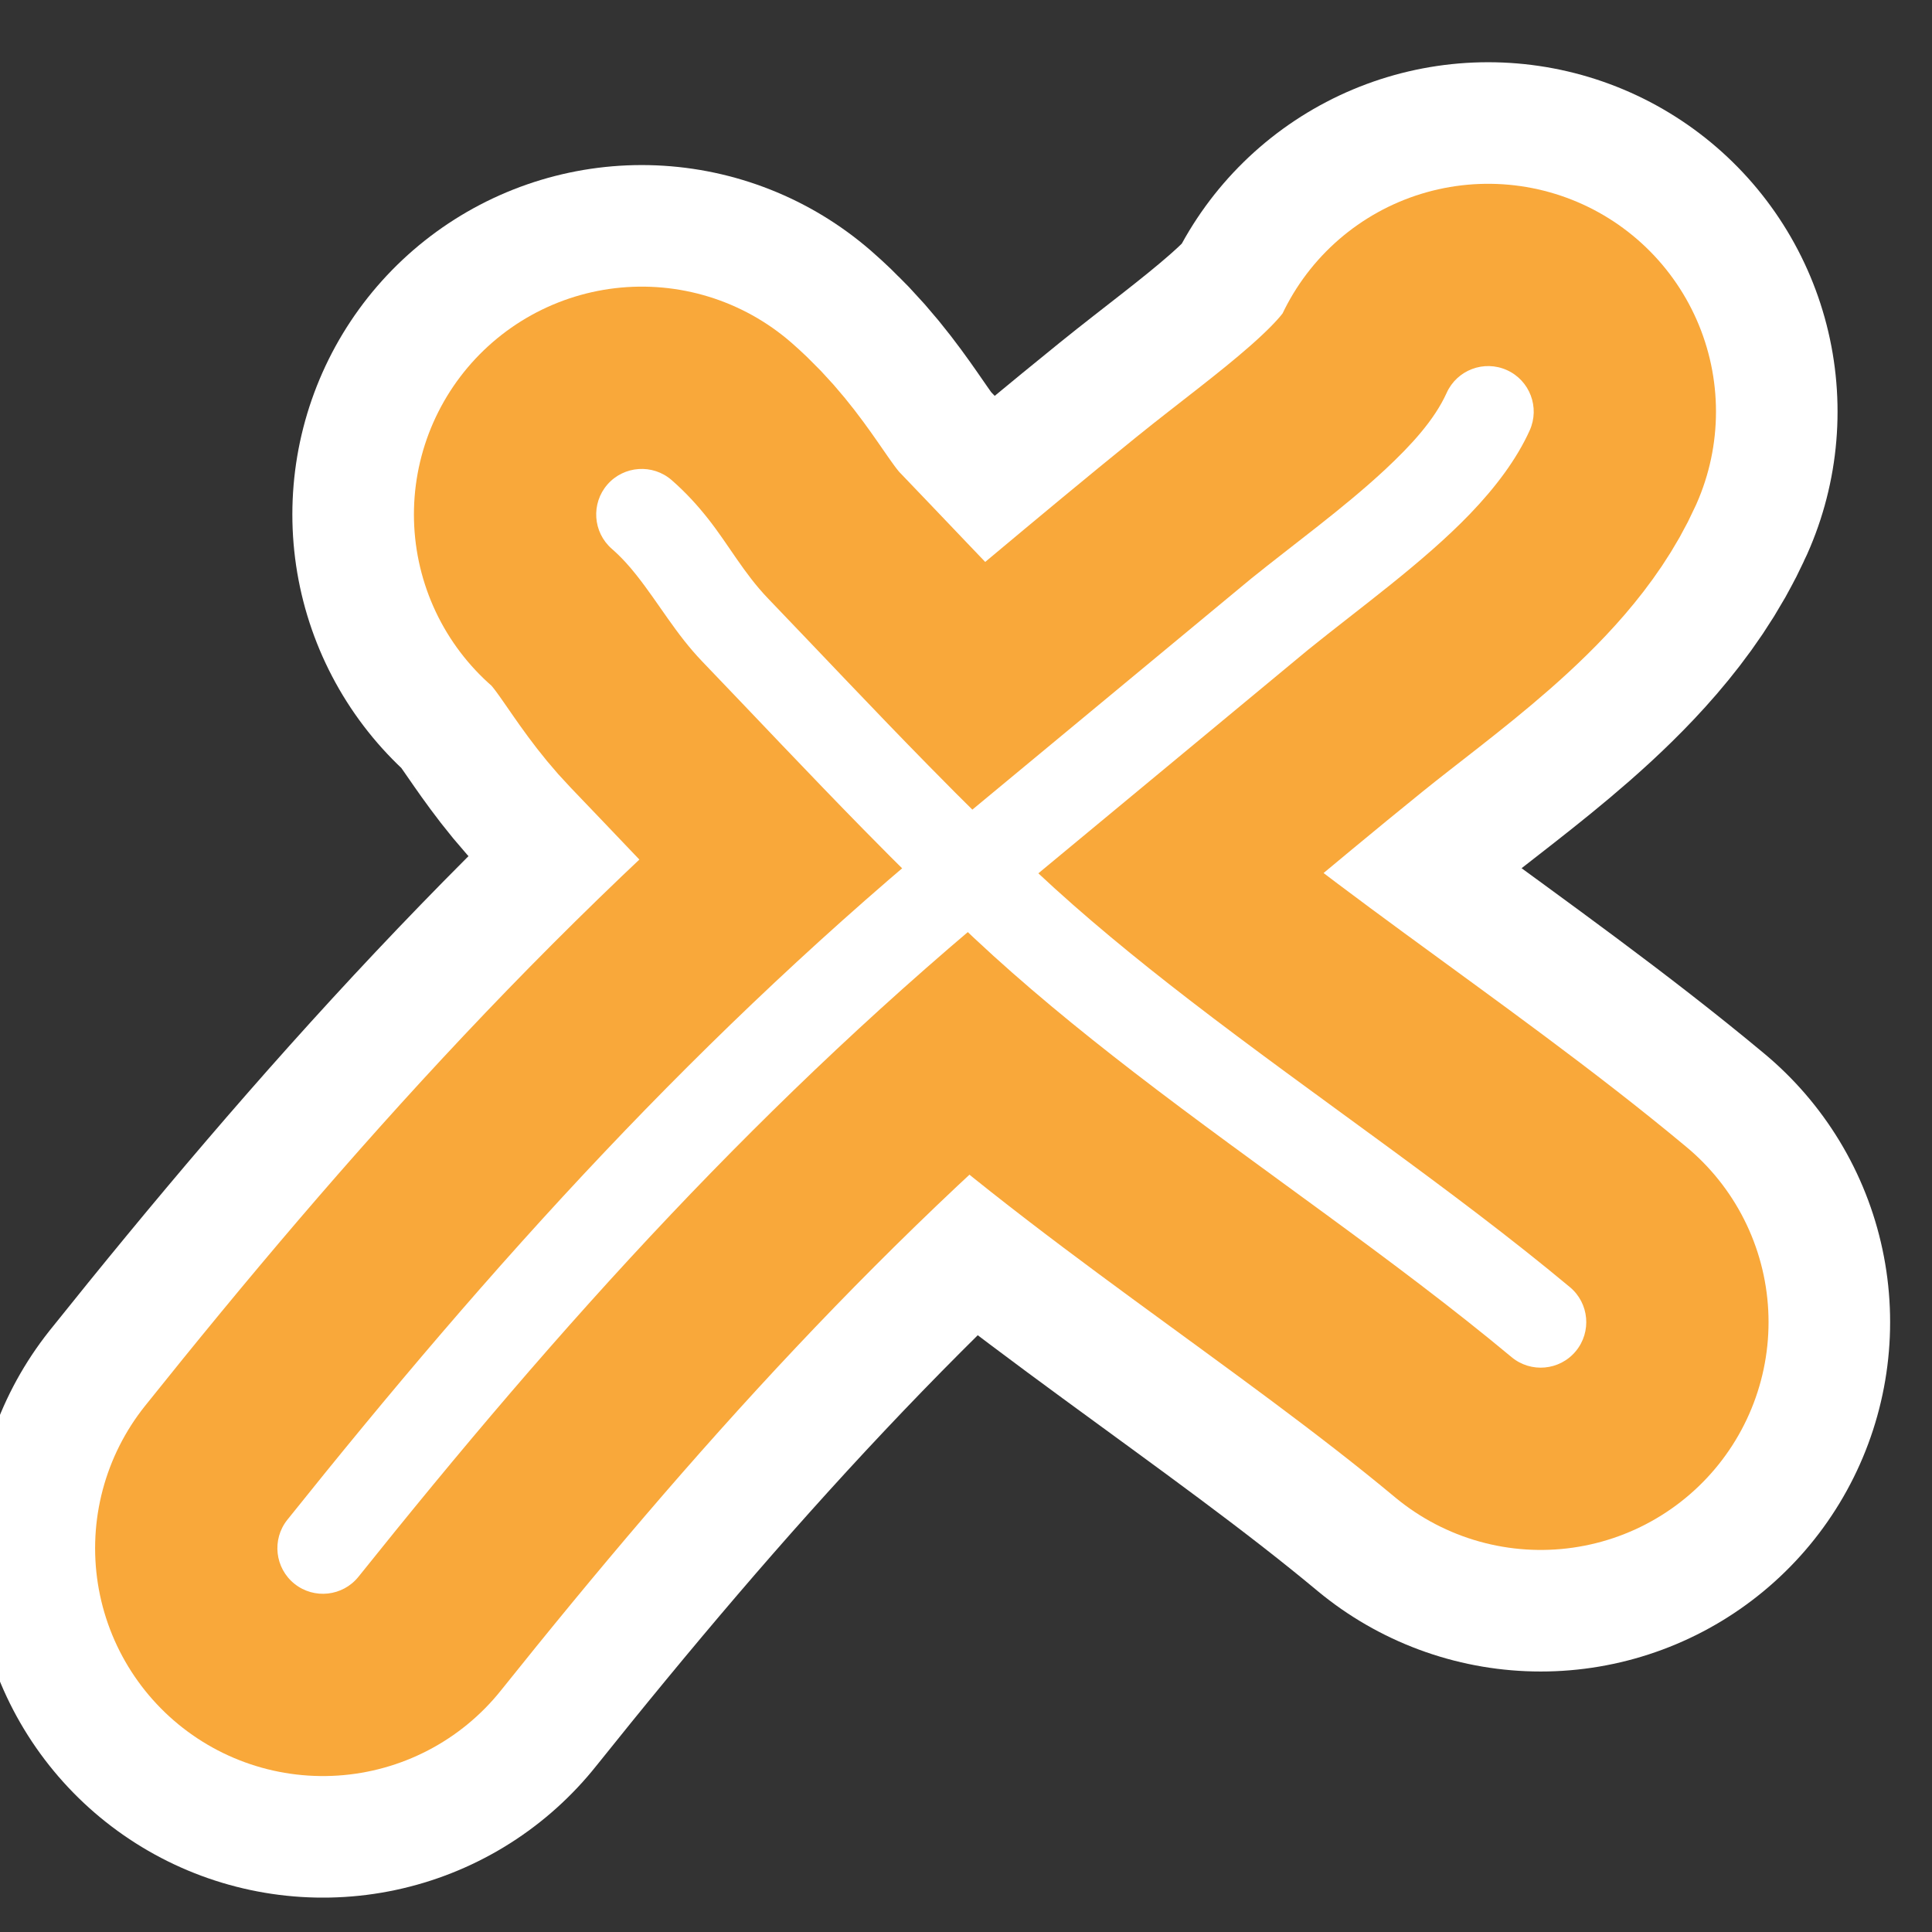 <?xml version="1.0" encoding="UTF-8" standalone="no"?><!DOCTYPE svg PUBLIC "-//W3C//DTD SVG 1.1//EN" "http://www.w3.org/Graphics/SVG/1.1/DTD/svg11.dtd"><svg width="100%" height="100%" viewBox="0 0 53 53" version="1.1" xmlns="http://www.w3.org/2000/svg" xmlns:xlink="http://www.w3.org/1999/xlink" xml:space="preserve" xmlns:serif="http://www.serif.com/" style="fill-rule:evenodd;clip-rule:evenodd;stroke-linejoin:round;stroke-miterlimit:2;"><rect x="0" y="0" width="53" height="53" fill="#333333" stroke="none"/><rect id="アートボード1" x="0" y="-0" width="52.083" height="52.056" style="fill:none;"/><clipPath id="_clip1"><rect x="0" y="-0" width="52.083" height="52.056"/></clipPath><g clip-path="url(#_clip1)"><g><g><path d="M17.605,14.113c1.125,0.983 1.582,2.148 2.563,3.17c2.407,2.507 4.811,5.102 7.423,7.551c4.352,4.079 10.045,7.577 14.675,11.435" style="fill:none;stroke:#fff;stroke-width:19.17px;stroke-linecap:round;stroke-miterlimit:1.5;"/><path d="M40.824,11.292c-0.914,2.03 -3.668,3.898 -5.723,5.559c-2.684,2.171 -5.276,4.398 -7.941,6.581c-7.278,5.958 -12.955,12.359 -18.301,19.04" style="fill:none;stroke:#fff;stroke-width:19.17px;stroke-linecap:round;stroke-miterlimit:1.5;"/></g><g><path d="M17.605,14.113c1.125,0.983 1.582,2.148 2.563,3.17c2.407,2.507 4.811,5.102 7.423,7.551c4.352,4.079 10.045,7.577 14.675,11.435" style="fill:none;stroke:#f9a83a;stroke-width:12.5px;stroke-linecap:round;stroke-miterlimit:1.5;"/><path d="M40.824,11.292c-0.914,2.03 -3.668,3.898 -5.723,5.559c-2.684,2.171 -5.276,4.398 -7.941,6.581c-7.278,5.958 -12.955,12.359 -18.301,19.04" style="fill:none;stroke:#f9a83a;stroke-width:12.5px;stroke-linecap:round;stroke-miterlimit:1.5;"/></g><g><path d="M16.783,15.055c0.264,0.231 0.482,0.475 0.679,0.725c0.621,0.785 1.078,1.612 1.804,2.368c1.456,1.517 2.91,3.065 4.41,4.594c0.996,1.015 2.012,2.021 3.06,3.004c1.353,1.268 2.831,2.481 4.368,3.666c3.429,2.643 7.152,5.143 10.362,7.817c0.53,0.442 1.319,0.37 1.76,-0.16c0.442,-0.53 0.37,-1.319 -0.16,-1.76c-3.233,-2.694 -6.982,-5.215 -10.435,-7.877c-1.472,-1.135 -2.89,-2.296 -4.185,-3.51c-1.023,-0.959 -2.014,-1.941 -2.985,-2.931c-1.494,-1.522 -2.942,-3.064 -4.392,-4.574c-0.667,-0.695 -1.075,-1.465 -1.645,-2.187c-0.288,-0.365 -0.61,-0.72 -0.997,-1.058c-0.52,-0.454 -1.31,-0.4 -1.764,0.119c-0.453,0.52 -0.4,1.31 0.12,1.764Z" style="fill:#fff;"/><path d="M39.685,10.779c-0.331,0.733 -0.963,1.428 -1.694,2.108c-1.138,1.059 -2.52,2.058 -3.676,2.992l-7.947,6.585c-3.596,2.944 -6.805,5.995 -9.778,9.133c-3.104,3.276 -5.949,6.648 -8.707,10.094c-0.431,0.539 -0.343,1.326 0.195,1.757c0.539,0.431 1.326,0.344 1.757,-0.195c2.715,-3.392 5.515,-6.712 8.57,-9.937c2.903,-3.064 6.036,-6.043 9.547,-8.917l7.935,-6.576c1.418,-1.146 3.155,-2.393 4.43,-3.716c0.716,-0.743 1.293,-1.516 1.647,-2.301c0.283,-0.629 0.003,-1.37 -0.626,-1.653c-0.629,-0.284 -1.37,-0.003 -1.653,0.626Z" style="fill:#fff;"/></g></g></g></svg>